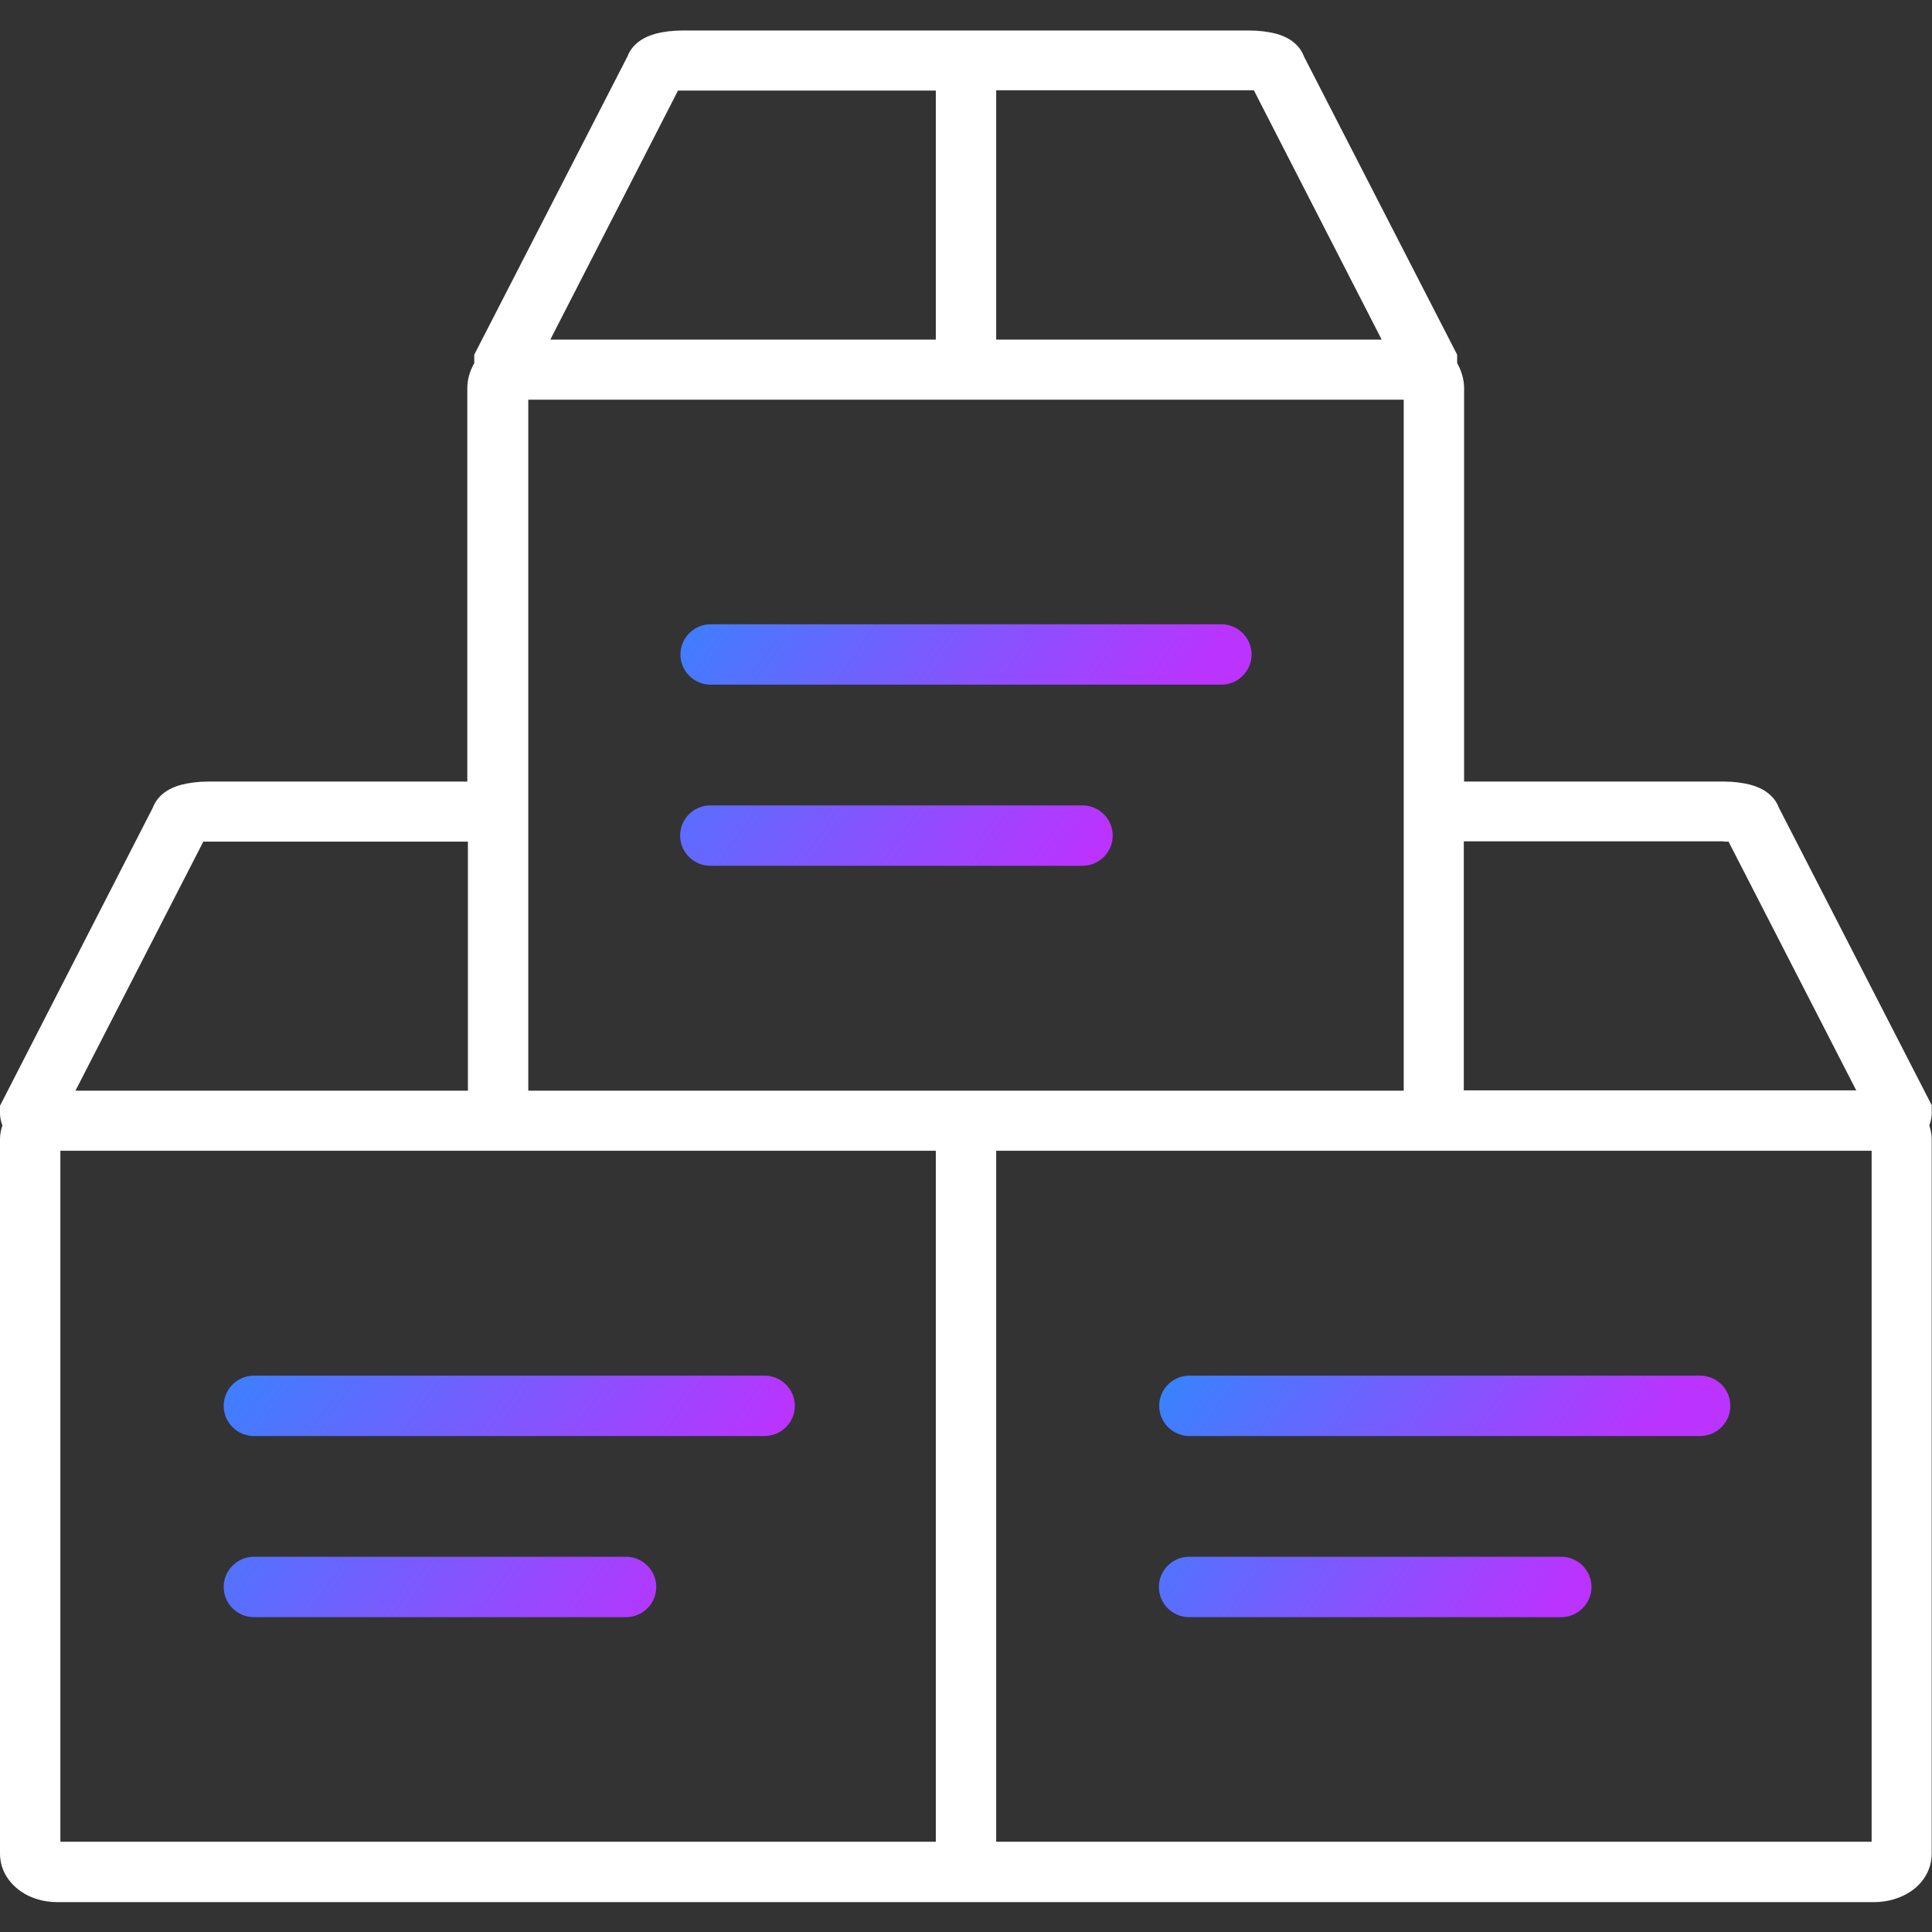 <?xml version="1.0" encoding="UTF-8"?><svg id="uuid-f0966a06-1b94-446d-beaf-3876e16bbe68" xmlns="http://www.w3.org/2000/svg" xmlns:xlink="http://www.w3.org/1999/xlink" viewBox="0 0 64 64"><rect x="0" y="0" width="64" height="64" fill="#333333" stroke="none"/><defs><linearGradient id="uuid-fc5531c4-c39f-40f6-9cd7-7e10f499b24b" x1="9.31" y1="41.26" x2="23.36" y2="51.11" gradientUnits="userSpaceOnUse"><stop offset="0" stop-color="#3485fe"/><stop offset="1" stop-color="#b3f"/></linearGradient><linearGradient id="uuid-b3345191-74f3-4044-b04c-70d9c85bee6e" x1="6.43" y1="46.86" x2="20.53" y2="56.73" xlink:href="#uuid-fc5531c4-c39f-40f6-9cd7-7e10f499b24b"/><linearGradient id="uuid-0b86a701-09b0-4b7b-9fe9-135357617f3b" x1="40.94" y1="41.72" x2="52.91" y2="50.1" xlink:href="#uuid-fc5531c4-c39f-40f6-9cd7-7e10f499b24b"/><linearGradient id="uuid-53d3ee14-d77a-47fc-b3a8-6d813c9af4b8" x1="37.91" y1="47.2" x2="49.9" y2="55.6" xlink:href="#uuid-fc5531c4-c39f-40f6-9cd7-7e10f499b24b"/><linearGradient id="uuid-f9851cb1-bf3e-424a-89c2-b6eba7b4e373" x1="24.14" y1="16.18" x2="37.65" y2="25.64" xlink:href="#uuid-fc5531c4-c39f-40f6-9cd7-7e10f499b24b"/><linearGradient id="uuid-adf429c8-ded0-44b3-8870-e4636259fa09" x1="20.78" y1="21.43" x2="34.31" y2="30.9" xlink:href="#uuid-fc5531c4-c39f-40f6-9cd7-7e10f499b24b"/></defs><g id="uuid-d4fd018e-bb57-432e-ae89-0d1392665b20"><g id="uuid-cab410e7-2f8a-4296-81eb-d1860fc08c18"><path d="m25.33,45.57H8.41c-.55,0-1,.45-1,1s.45,1,1,1h16.92c.55,0,1-.45,1-1s-.45-1-1-1Z" fill="url(#uuid-fc5531c4-c39f-40f6-9cd7-7e10f499b24b)"/><path d="m20.74,51.57h-12.33c-.55,0-1,.45-1,1s.45,1,1,1h12.33c.55,0,1-.45,1-1s-.45-1-1-1Z" fill="url(#uuid-b3345191-74f3-4044-b04c-70d9c85bee6e)"/><path d="m56.32,45.57h-16.92c-.55,0-1,.45-1,1s.45,1,1,1h16.92c.55,0,1-.45,1-1s-.45-1-1-1Z" fill="url(#uuid-0b86a701-09b0-4b7b-9fe9-135357617f3b)"/><path d="m51.72,51.57h-12.33c-.55,0-1,.45-1,1s.45,1,1,1h12.33c.55,0,1-.45,1-1s-.45-1-1-1Z" fill="url(#uuid-53d3ee14-d77a-47fc-b3a8-6d813c9af4b8)"/><path d="m23.54,22.68h16.92c.55,0,1-.45,1-1s-.45-1-1-1h-16.92c-.55,0-1,.45-1,1s.45,1,1,1Z" fill="url(#uuid-f9851cb1-bf3e-424a-89c2-b6eba7b4e373)"/><path d="m35.86,26.68h-12.33c-.55,0-1,.45-1,1s.45,1,1,1h12.33c.55,0,1-.45,1-1s-.45-1-1-1Z" fill="url(#uuid-adf429c8-ded0-44b3-8870-e4636259fa09)"/><path d="m64,36.63l-5.07-9.87c-.1-.27-.35-.6-.93-.76-.26-.07-.57-.11-.9-.11h-8.6v-13.03c0-.3-.09-.58-.23-.83,0-.01,0-.03,0-.04v-.24l-5.07-9.87c-.1-.27-.34-.6-.92-.76-.26-.07-.57-.11-.91-.11h-18.75c-.34,0-.65.04-.91.11-.58.16-.83.49-.93.76l-5.07,9.87v.24s0,.02,0,.04c-.14.25-.23.53-.23.83v13.03H6.9c-.33,0-.64.04-.91.11-.58.16-.83.49-.93.76L0,36.63v.24c0,.08.01.23.08.41-.05.15-.08.3-.08.46v23.66c0,.5.25.95.7,1.26.33.23.76.35,1.2.35h60.19c.44,0,.87-.13,1.2-.35.45-.3.7-.76.7-1.26v-23.66c0-.16-.03-.31-.08-.46.07-.17.08-.33.08-.41v-.24Zm-6.9-8.75c.06,0,.12,0,.16,0l4.23,8.24h-13v-8.25h8.6Zm-39.6,8.25V13.24h29v22.89h-29ZM41.54,3l4.23,8.25h-12.77V2.99h8.37c.06,0,.12,0,.16,0Zm-19.08,0s.1,0,.17,0h8.37v8.25h-12.77l4.23-8.25ZM6.74,27.88s.1,0,.16,0h8.6v8.25H2.5l4.23-8.24Zm-4.74,10.24h29v22.89H2v-22.89Zm60,22.89h-29v-22.89h29v22.89Z" fill="#fff"/></g></g></svg>